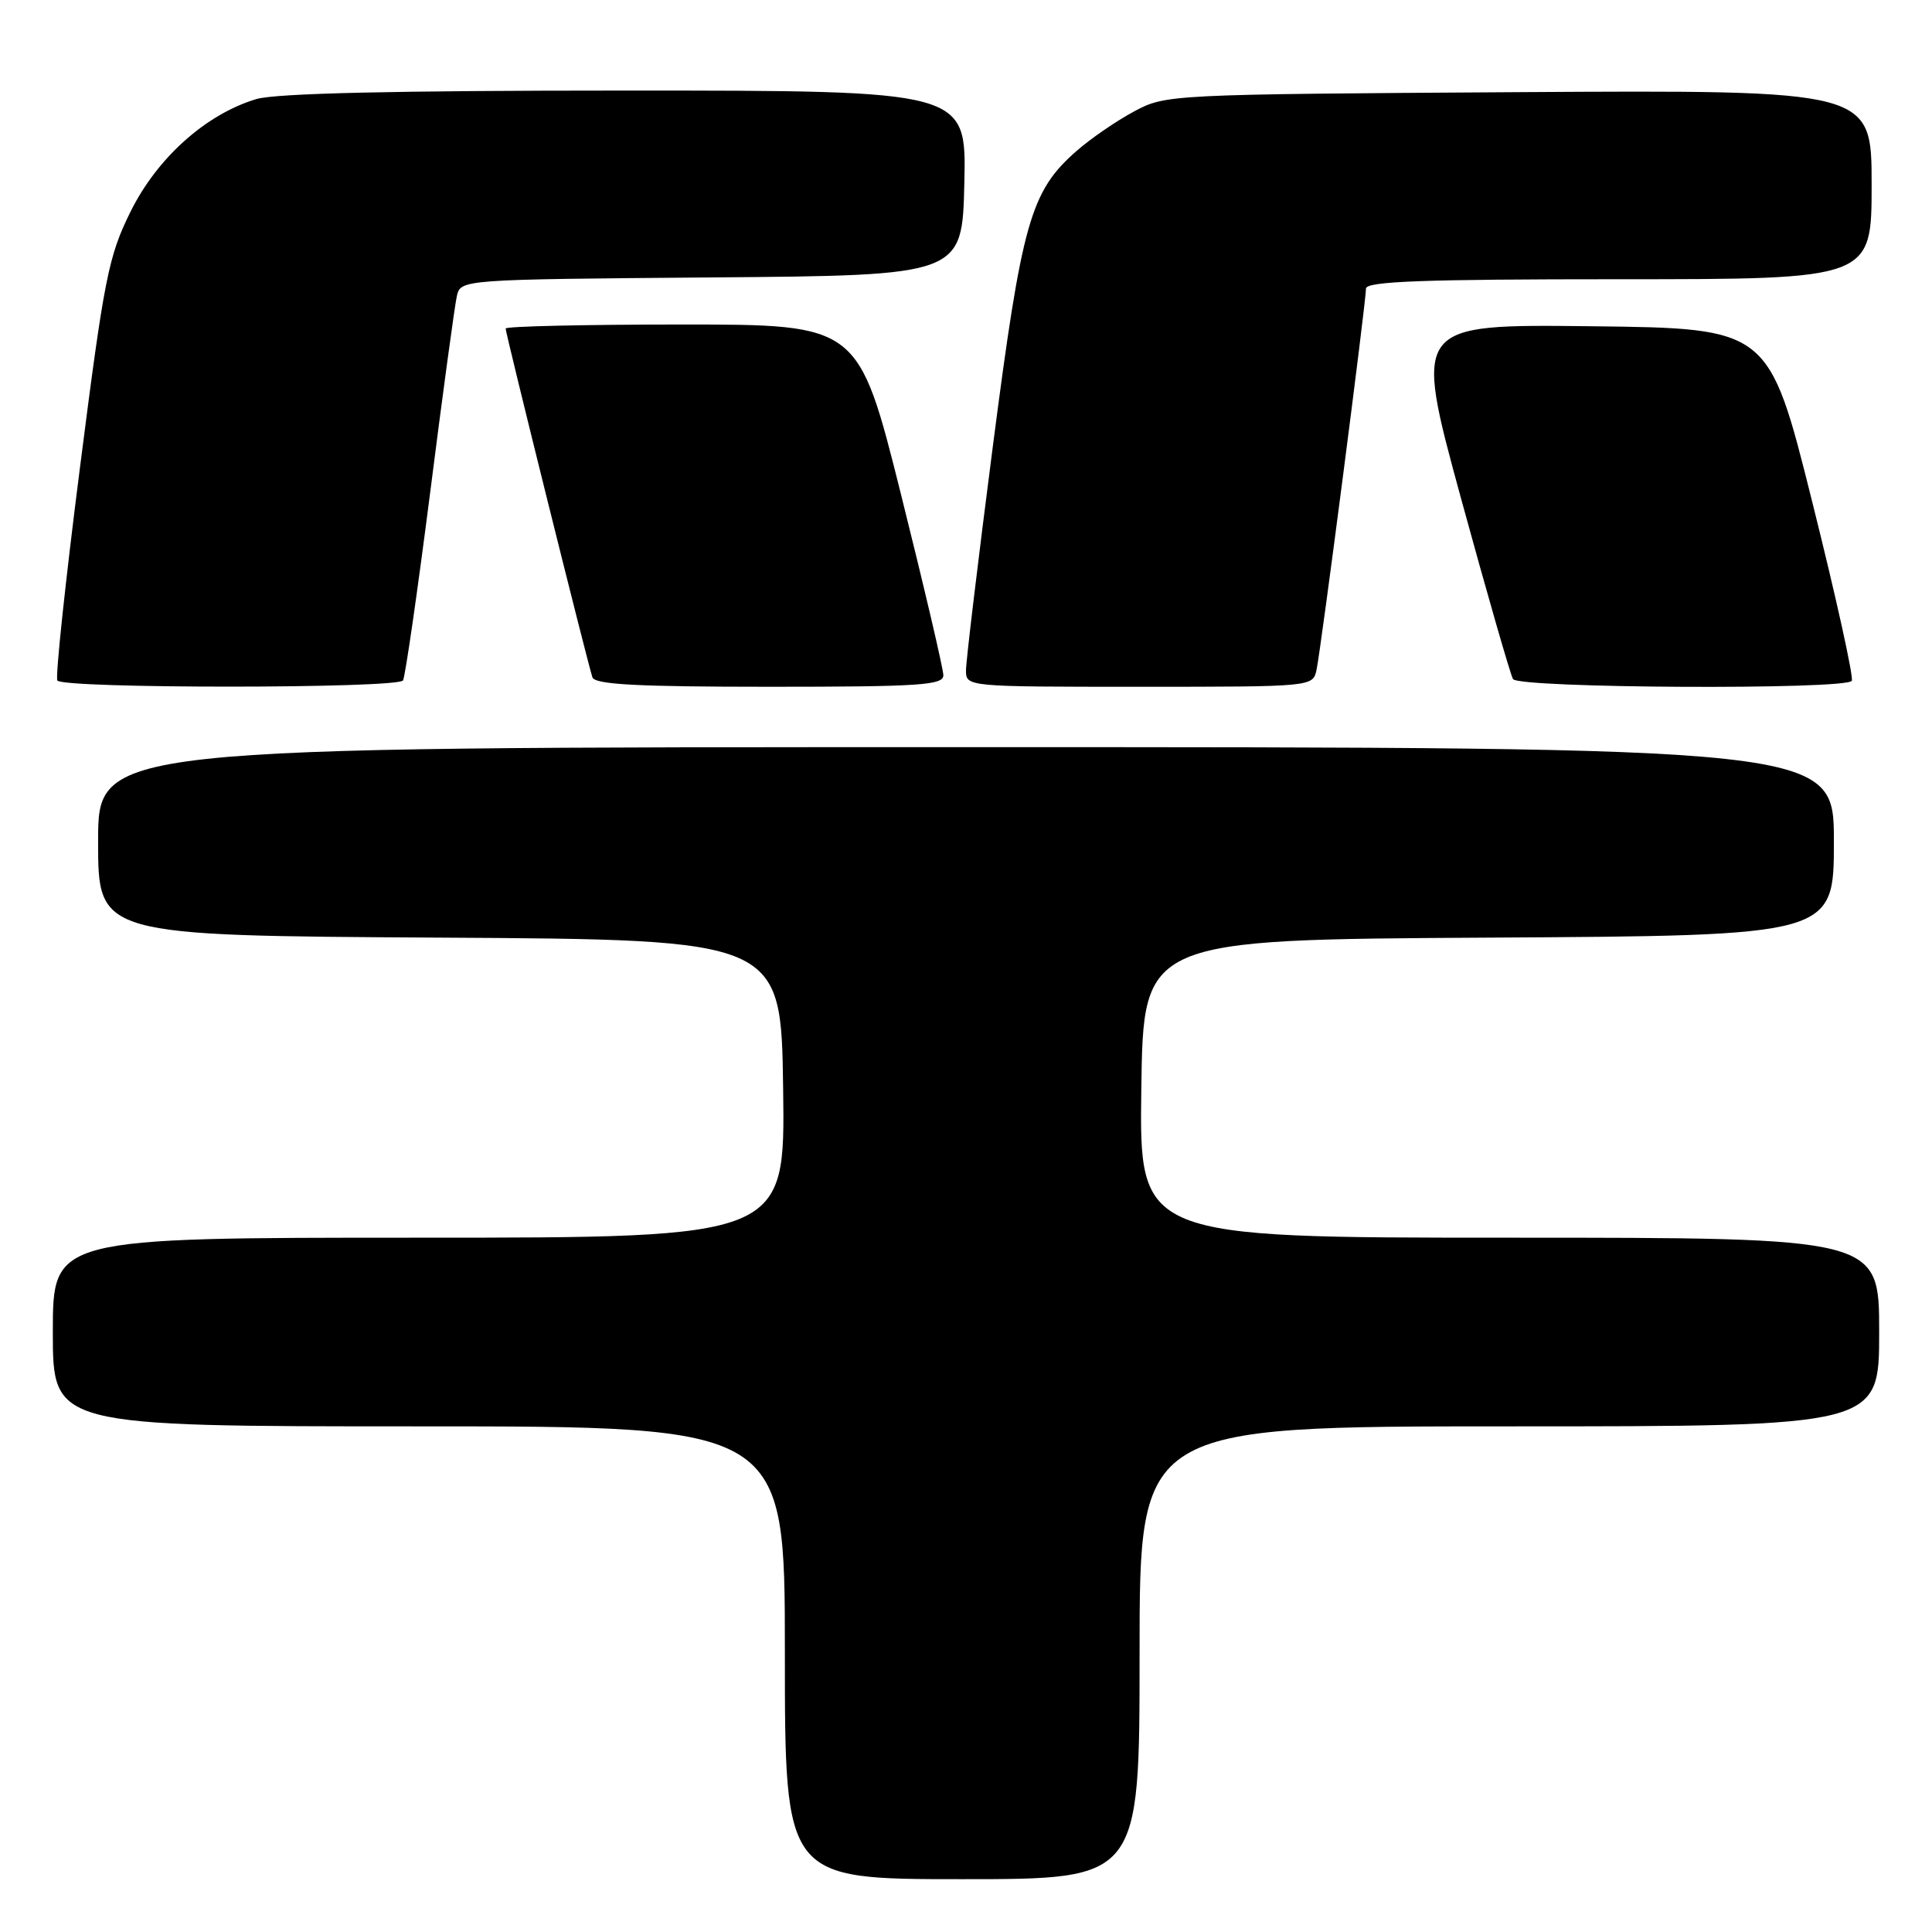 <?xml version="1.0" encoding="UTF-8" standalone="no"?>
<!DOCTYPE svg PUBLIC "-//W3C//DTD SVG 1.1//EN" "http://www.w3.org/Graphics/SVG/1.1/DTD/svg11.dtd" >
<svg xmlns="http://www.w3.org/2000/svg" xmlns:xlink="http://www.w3.org/1999/xlink" version="1.1" viewBox="0 0 256 256">
 <g >
 <path fill="currentColor"
d=" M 151.00 219.00 C 151.00 189.00 151.00 189.00 200.00 189.00 C 249.00 189.00 249.00 189.00 249.00 176.50 C 249.00 164.00 249.00 164.00 199.98 164.00 C 150.96 164.00 150.96 164.00 151.23 144.25 C 151.50 124.50 151.50 124.50 197.25 124.24 C 243.00 123.98 243.00 123.98 243.00 111.49 C 243.00 99.00 243.00 99.00 128.00 99.00 C 13.00 99.00 13.00 99.00 13.00 111.49 C 13.00 123.98 13.00 123.98 58.25 124.24 C 103.50 124.50 103.50 124.50 103.77 144.25 C 104.04 164.00 104.04 164.00 55.52 164.00 C 7.00 164.00 7.00 164.00 7.00 176.50 C 7.00 189.00 7.00 189.00 55.50 189.00 C 104.00 189.00 104.00 189.00 104.00 219.00 C 104.00 249.00 104.00 249.00 127.50 249.00 C 151.00 249.00 151.00 249.00 151.00 219.00 Z  M 53.40 90.16 C 53.69 89.69 55.30 78.55 56.98 65.41 C 58.65 52.26 60.25 40.49 60.53 39.26 C 61.03 37.03 61.03 37.03 94.27 36.76 C 127.50 36.50 127.50 36.50 127.78 24.25 C 128.06 12.00 128.06 12.00 82.90 12.00 C 52.22 12.00 36.52 12.36 33.96 13.13 C 27.29 15.13 20.83 20.91 17.30 28.04 C 14.37 33.96 13.81 36.77 10.60 61.92 C 8.67 76.99 7.32 89.71 7.60 90.17 C 8.28 91.26 52.73 91.25 53.40 90.16 Z  M 125.00 89.48 C 125.00 88.65 122.47 77.85 119.38 65.48 C 113.75 43.00 113.75 43.00 90.38 43.00 C 77.52 43.00 67.00 43.24 67.00 43.53 C 67.00 44.21 77.91 88.07 78.50 89.75 C 78.83 90.70 84.44 91.00 101.97 91.00 C 121.88 91.00 125.00 90.79 125.00 89.48 Z  M 174.45 88.75 C 175.03 86.07 181.00 40.03 181.00 38.24 C 181.00 37.28 188.54 37.00 214.50 37.00 C 248.00 37.00 248.00 37.00 248.00 24.46 C 248.00 11.93 248.00 11.93 201.25 12.21 C 154.91 12.50 154.46 12.52 150.28 14.76 C 147.96 16.00 144.52 18.36 142.63 20.02 C 136.54 25.37 135.41 29.37 131.55 59.19 C 129.60 74.27 128.00 87.60 128.00 88.81 C 128.00 91.00 128.00 91.00 150.98 91.00 C 173.96 91.00 173.96 91.00 174.45 88.75 Z  M 245.37 90.21 C 245.64 89.77 243.28 79.08 240.12 66.46 C 234.38 43.50 234.38 43.50 210.84 43.23 C 187.30 42.96 187.30 42.96 193.57 65.96 C 197.03 78.60 200.14 89.41 200.48 89.98 C 201.24 91.20 244.62 91.42 245.37 90.21 Z "/>
</g>
</svg>